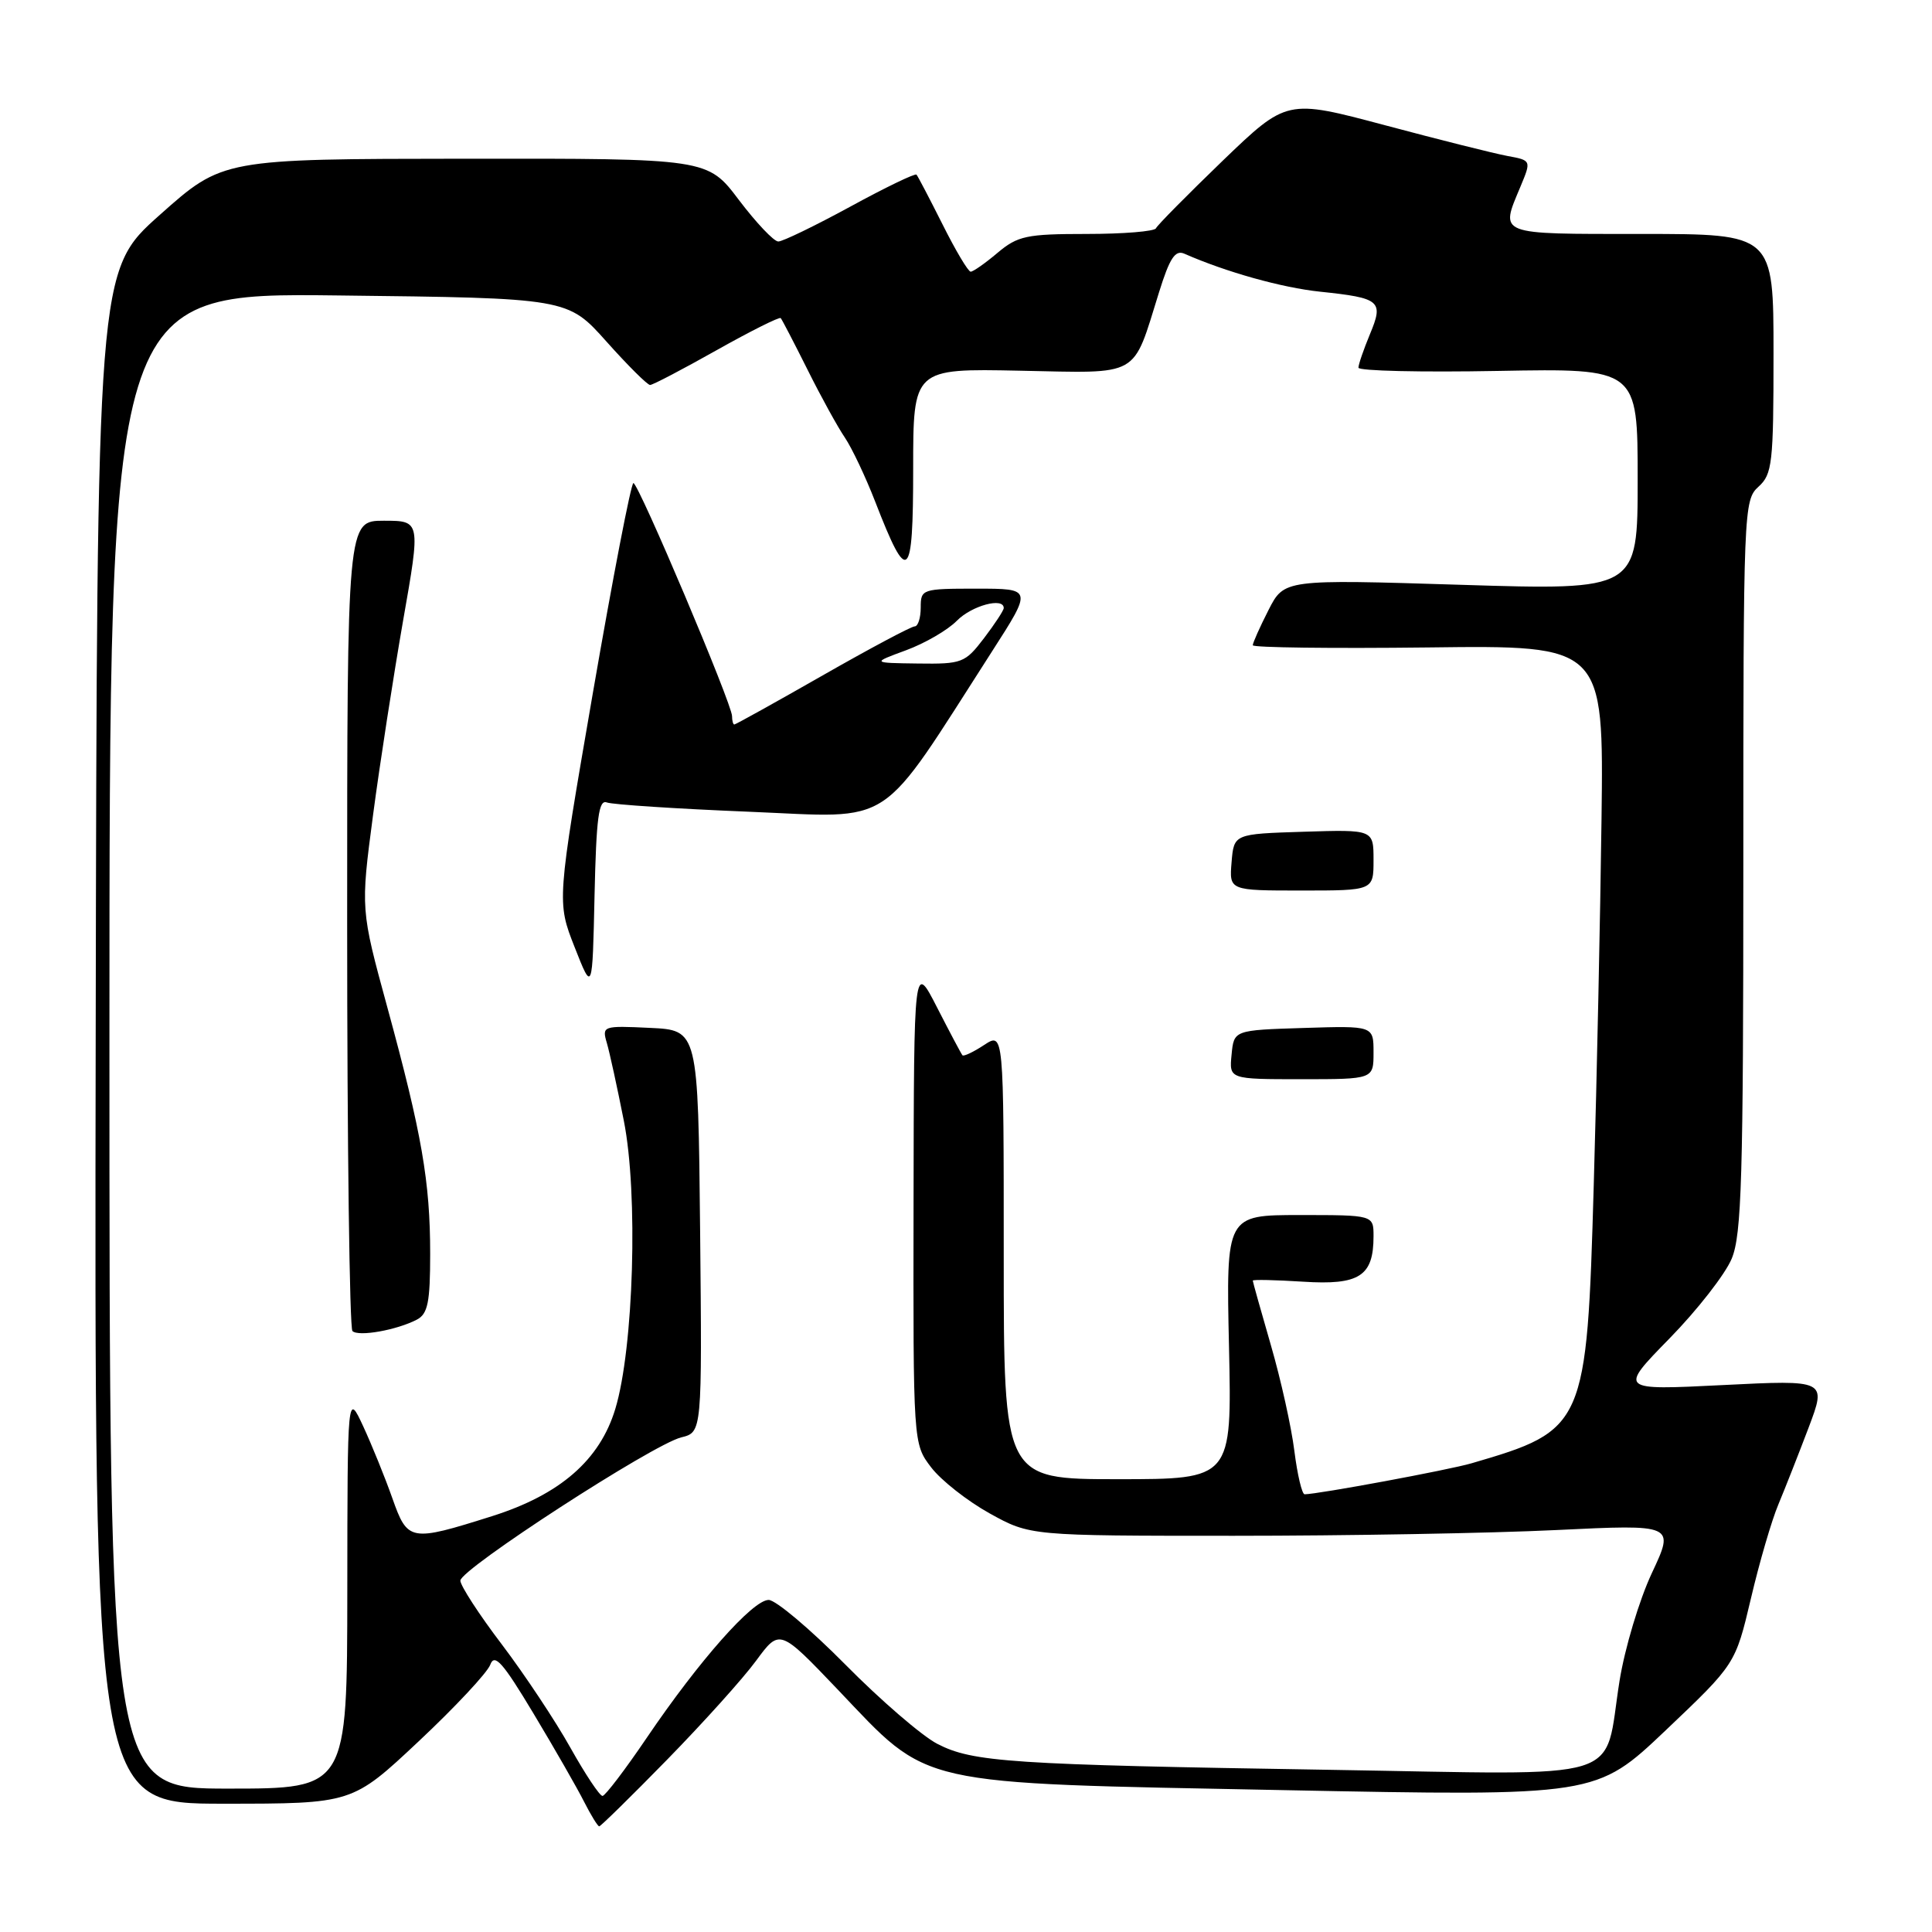 <?xml version="1.0" encoding="UTF-8" standalone="no"?>
<!DOCTYPE svg PUBLIC "-//W3C//DTD SVG 1.1//EN" "http://www.w3.org/Graphics/SVG/1.1/DTD/svg11.dtd" >
<svg xmlns="http://www.w3.org/2000/svg" xmlns:xlink="http://www.w3.org/1999/xlink" version="1.1" viewBox="0 0 256 256">
 <g >
 <path fill="currentColor"
d=" M 88.41 233.15 C 93.17 228.28 98.48 222.39 100.19 220.05 C 103.31 215.81 103.31 215.81 111.03 223.90 C 123.32 236.81 120.76 236.23 170.00 237.20 C 211.50 238.02 211.50 238.02 220.73 229.26 C 229.95 220.50 229.95 220.50 232.00 211.83 C 233.12 207.05 234.76 201.43 235.65 199.33 C 236.53 197.22 238.33 192.65 239.65 189.17 C 242.04 182.84 242.04 182.84 228.27 183.53 C 214.50 184.22 214.50 184.22 221.21 177.36 C 224.90 173.59 228.61 168.83 229.46 166.78 C 230.78 163.61 231.00 156.01 231.00 114.69 C 231.00 67.58 231.05 66.26 233.00 64.50 C 234.84 62.84 235.00 61.42 235.00 46.85 C 235.00 31.00 235.00 31.00 217.50 31.00 C 198.25 31.00 198.76 31.20 201.46 24.75 C 202.92 21.25 202.92 21.25 199.71 20.66 C 197.95 20.33 190.65 18.50 183.50 16.59 C 170.51 13.13 170.51 13.13 162.00 21.31 C 157.33 25.82 153.35 29.84 153.17 30.25 C 152.98 30.66 148.86 31.00 143.99 31.00 C 136.02 31.00 134.86 31.25 132.18 33.50 C 130.55 34.88 128.95 36.00 128.62 36.00 C 128.29 36.00 126.62 33.19 124.90 29.75 C 123.17 26.31 121.62 23.34 121.44 23.14 C 121.26 22.94 117.30 24.85 112.65 27.39 C 108.00 29.92 103.71 32.00 103.13 32.00 C 102.54 32.00 100.20 29.52 97.91 26.50 C 93.76 21.00 93.76 21.00 61.63 21.03 C 29.50 21.06 29.50 21.06 21.18 28.47 C 12.85 35.88 12.85 35.88 12.68 137.44 C 12.50 239.00 12.50 239.00 29.59 239.00 C 46.67 239.00 46.67 239.00 55.46 230.75 C 60.29 226.22 64.57 221.64 64.96 220.59 C 65.53 219.03 66.62 220.26 70.71 227.08 C 73.49 231.71 76.50 236.96 77.40 238.75 C 78.31 240.54 79.21 242.00 79.40 242.00 C 79.59 242.00 83.65 238.02 88.41 233.15 Z  M 75.58 231.58 C 73.61 228.05 69.52 221.89 66.50 217.90 C 63.47 213.92 61.00 210.10 61.00 209.44 C 61.00 207.93 86.48 191.40 90.27 190.46 C 93.03 189.78 93.03 189.78 92.77 163.14 C 92.50 136.50 92.50 136.50 86.12 136.20 C 79.88 135.90 79.75 135.95 80.41 138.20 C 80.78 139.46 81.79 144.10 82.66 148.50 C 84.58 158.16 83.97 178.64 81.53 186.69 C 79.48 193.47 74.21 198.05 65.20 200.90 C 54.33 204.33 54.02 204.27 51.98 198.50 C 51.01 195.75 49.27 191.47 48.13 189.00 C 46.04 184.50 46.04 184.50 46.02 210.75 C 46.00 237.00 46.00 237.00 30.25 237.00 C 14.50 237.00 14.50 237.00 14.50 137.90 C 14.50 38.79 14.50 38.79 44.86 39.15 C 75.22 39.50 75.22 39.50 80.36 45.26 C 83.19 48.43 85.79 51.02 86.14 51.01 C 86.50 51.01 90.46 48.93 94.96 46.40 C 99.46 43.87 103.28 41.96 103.45 42.15 C 103.62 42.34 105.22 45.42 107.01 49.00 C 108.79 52.58 111.02 56.62 111.96 58.00 C 112.89 59.38 114.70 63.20 115.98 66.50 C 120.30 77.65 121.00 77.04 121.00 62.13 C 121.00 48.83 121.00 48.83 135.12 49.12 C 151.28 49.44 150.00 50.17 153.58 38.72 C 154.99 34.19 155.72 33.08 156.94 33.62 C 162.46 36.05 169.85 38.12 174.92 38.65 C 182.92 39.49 183.37 39.87 181.52 44.29 C 180.69 46.30 180.00 48.29 180.00 48.72 C 180.00 49.15 188.32 49.34 198.50 49.15 C 217.00 48.81 217.00 48.81 217.00 63.52 C 217.00 78.22 217.00 78.22 193.58 77.49 C 170.16 76.76 170.16 76.76 168.08 80.84 C 166.94 83.08 166.00 85.18 166.00 85.50 C 166.00 85.81 176.46 85.94 189.25 85.79 C 212.50 85.50 212.50 85.50 212.21 108.50 C 212.05 121.15 211.59 142.98 211.18 157.02 C 210.26 189.01 210.05 189.50 195.00 193.89 C 191.97 194.78 174.65 197.99 172.87 198.00 C 172.52 198.00 171.91 195.42 171.51 192.26 C 171.12 189.10 169.72 182.80 168.40 178.25 C 167.08 173.69 166.00 169.84 166.00 169.69 C 166.00 169.53 169.00 169.60 172.67 169.83 C 180.13 170.31 182.00 169.10 182.00 163.81 C 182.00 161.00 182.00 161.00 172.23 161.00 C 162.46 161.00 162.46 161.00 162.85 178.50 C 163.23 196.00 163.23 196.00 148.11 196.00 C 133.00 196.00 133.00 196.00 133.00 166.38 C 133.00 136.77 133.00 136.77 130.41 138.46 C 128.99 139.40 127.69 140.01 127.53 139.83 C 127.37 139.65 125.86 136.80 124.17 133.50 C 121.10 127.50 121.10 127.50 121.05 159.41 C 121.00 191.31 121.00 191.31 123.38 194.43 C 124.69 196.15 128.18 198.89 131.13 200.53 C 136.50 203.50 136.50 203.50 163.50 203.50 C 178.35 203.50 197.57 203.16 206.20 202.74 C 221.91 201.98 221.91 201.98 218.88 208.44 C 217.21 212.00 215.29 218.42 214.60 222.71 C 212.41 236.37 216.35 235.16 176.20 234.51 C 133.86 233.83 128.89 233.50 124.18 231.06 C 122.16 230.01 116.68 225.29 112.02 220.57 C 107.36 215.86 102.78 212.00 101.85 212.00 C 99.75 212.00 92.64 220.03 85.73 230.22 C 82.86 234.46 80.20 237.95 79.84 237.97 C 79.47 237.99 77.56 235.11 75.58 231.58 Z  M 55.25 174.85 C 56.69 174.09 57.00 172.54 57.00 166.15 C 57.00 156.59 55.90 150.24 51.33 133.50 C 47.78 120.50 47.78 120.50 49.43 108.00 C 50.34 101.12 52.14 89.54 53.41 82.25 C 55.74 69.00 55.74 69.00 50.87 69.00 C 46.00 69.00 46.00 69.00 46.00 122.33 C 46.00 151.67 46.32 175.98 46.70 176.37 C 47.49 177.15 52.57 176.25 55.25 174.85 Z  M 182.00 139.46 C 182.00 135.92 182.00 135.92 172.75 136.21 C 163.50 136.50 163.50 136.50 163.19 139.75 C 162.87 143.00 162.87 143.00 172.44 143.00 C 182.00 143.00 182.00 143.00 182.00 139.46 Z  M 80.41 106.33 C 81.15 106.61 89.64 107.17 99.27 107.56 C 118.84 108.36 116.14 110.14 131.49 86.25 C 136.79 78.00 136.79 78.00 129.40 78.00 C 122.17 78.00 122.00 78.06 122.00 80.50 C 122.00 81.88 121.64 83.00 121.20 83.00 C 120.75 83.00 115.27 85.92 109.00 89.50 C 102.73 93.08 97.47 96.00 97.30 96.00 C 97.14 96.00 97.00 95.50 97.00 94.89 C 97.00 93.29 84.61 64.02 83.93 64.01 C 83.62 64.00 81.21 76.49 78.57 91.75 C 73.78 119.50 73.78 119.50 76.14 125.50 C 78.50 131.50 78.50 131.50 78.78 118.65 C 79.01 108.36 79.33 105.91 80.41 106.33 Z  M 182.00 113.96 C 182.00 109.92 182.00 109.92 172.75 110.21 C 163.50 110.50 163.50 110.50 163.19 114.25 C 162.88 118.00 162.88 118.00 172.44 118.00 C 182.00 118.00 182.00 118.00 182.00 113.96 Z  M 120.04 86.17 C 122.54 85.25 125.58 83.49 126.79 82.25 C 128.76 80.25 133.00 79.10 133.00 80.57 C 133.00 80.88 131.82 82.68 130.38 84.57 C 127.88 87.84 127.48 88.00 121.63 87.92 C 115.50 87.84 115.50 87.84 120.04 86.17 Z "/>
</g>
</svg>